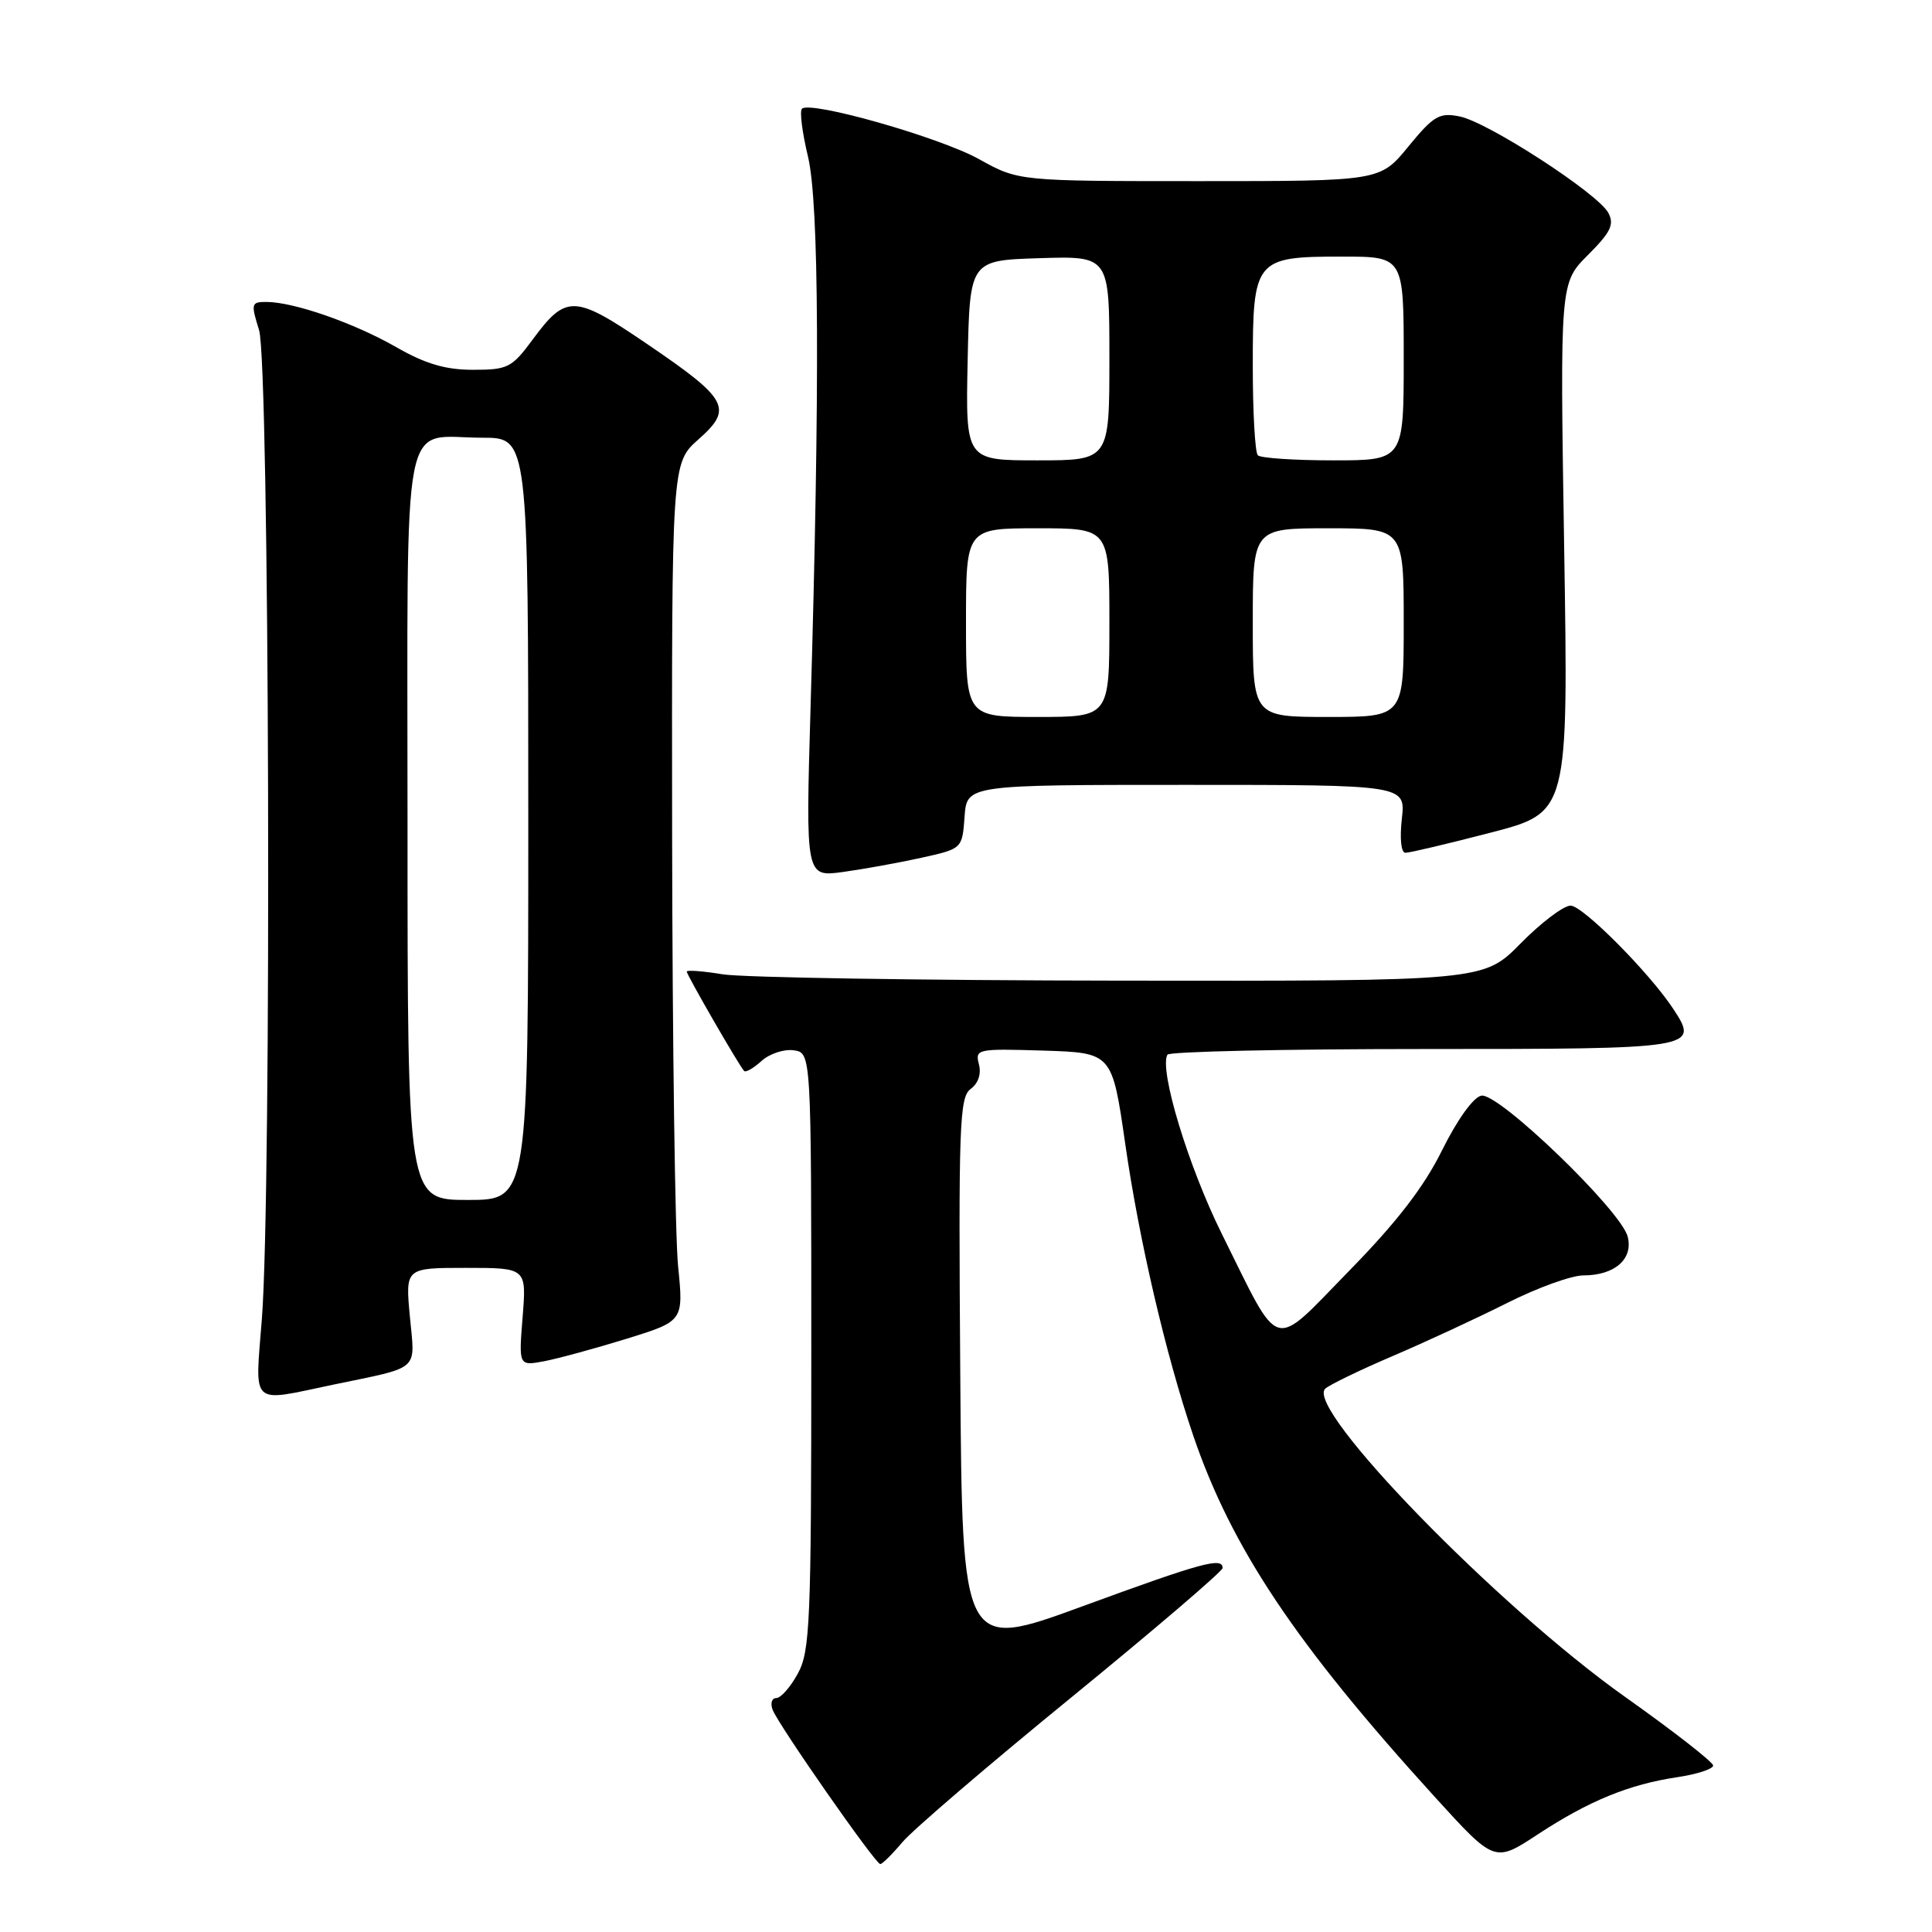 <?xml version="1.0" encoding="UTF-8" standalone="no"?>
<!DOCTYPE svg PUBLIC "-//W3C//DTD SVG 1.1//EN" "http://www.w3.org/Graphics/SVG/1.1/DTD/svg11.dtd" >
<svg xmlns="http://www.w3.org/2000/svg" xmlns:xlink="http://www.w3.org/1999/xlink" version="1.1" viewBox="0 0 256 256">
 <g >
 <path fill="currentColor"
d=" M 119.58 244.09 C 120.92 242.49 131.02 233.84 142.01 224.87 C 153.00 215.89 162.00 208.20 162.00 207.77 C 162.00 206.29 159.27 207.04 143.44 212.84 C 127.50 218.68 127.50 218.68 127.24 182.09 C 127.00 149.12 127.13 145.38 128.61 144.30 C 129.63 143.55 130.05 142.29 129.71 141.01 C 129.19 139.00 129.48 138.94 138.27 139.21 C 147.36 139.50 147.36 139.50 149.10 151.57 C 150.93 164.30 154.47 179.49 158.08 190.13 C 163.17 205.11 171.69 217.85 190.17 238.16 C 198.05 246.82 198.05 246.82 203.77 243.06 C 210.56 238.61 215.85 236.44 222.29 235.48 C 224.88 235.09 227.00 234.40 227.00 233.94 C 227.00 233.49 221.73 229.38 215.28 224.81 C 198.42 212.85 172.93 186.65 175.59 184.02 C 176.09 183.53 180.10 181.58 184.50 179.70 C 188.90 177.82 195.75 174.64 199.73 172.64 C 203.70 170.64 208.23 169.00 209.78 169.00 C 213.95 169.00 216.43 166.84 215.68 163.87 C 214.81 160.41 198.56 144.75 196.29 145.18 C 195.23 145.38 193.11 148.34 191.09 152.40 C 188.68 157.28 185.10 161.92 178.77 168.39 C 168.37 179.02 169.82 179.44 161.90 163.50 C 157.45 154.54 153.57 141.74 154.69 139.75 C 154.93 139.34 170.18 139.00 188.59 139.00 C 224.88 139.00 225.17 138.95 221.72 133.69 C 218.58 128.91 209.73 120.00 208.11 120.00 C 207.18 120.00 204.21 122.25 201.50 125.00 C 196.58 130.00 196.58 130.00 148.54 129.94 C 122.12 129.91 98.36 129.53 95.75 129.10 C 93.14 128.67 91.00 128.51 91.00 128.74 C 91.00 129.19 97.94 141.22 98.60 141.91 C 98.81 142.14 99.85 141.54 100.91 140.58 C 101.97 139.62 103.88 138.99 105.17 139.17 C 107.50 139.50 107.50 139.50 107.50 179.00 C 107.50 214.95 107.34 218.79 105.72 221.75 C 104.75 223.54 103.46 225.00 102.87 225.00 C 102.27 225.00 102.05 225.70 102.38 226.56 C 103.16 228.59 116.00 247.00 116.64 247.00 C 116.91 247.00 118.23 245.69 119.58 244.09 Z  M 44.18 183.47 C 55.84 181.04 55.00 181.79 54.31 174.45 C 53.71 168.00 53.71 168.00 61.74 168.00 C 69.77 168.00 69.77 168.00 69.25 174.50 C 68.73 181.00 68.73 181.00 72.11 180.37 C 73.98 180.01 78.89 178.67 83.04 177.39 C 90.58 175.05 90.58 175.05 89.85 167.77 C 89.45 163.77 89.10 138.20 89.06 110.93 C 89.00 61.37 89.00 61.37 92.55 58.22 C 97.19 54.12 96.52 52.90 85.64 45.51 C 76.09 39.02 75.01 38.99 70.56 45.02 C 67.82 48.73 67.28 49.00 62.68 49.00 C 59.02 49.00 56.38 48.22 52.47 45.98 C 46.89 42.79 38.96 40.03 35.33 40.01 C 33.28 40.00 33.23 40.21 34.33 43.75 C 35.70 48.14 36.01 157.89 34.70 174.75 C 33.79 186.53 33.00 185.81 44.18 183.47 Z  M 122.09 113.66 C 127.50 112.46 127.50 112.46 127.81 108.23 C 128.11 104.00 128.11 104.00 157.19 104.00 C 186.26 104.00 186.26 104.00 185.75 108.50 C 185.46 111.14 185.65 113.00 186.23 113.00 C 186.78 113.00 191.86 111.80 197.52 110.33 C 207.82 107.66 207.82 107.66 207.26 72.58 C 206.70 37.50 206.70 37.50 210.41 33.79 C 213.44 30.76 213.93 29.74 213.11 28.20 C 211.73 25.63 197.16 16.18 193.41 15.43 C 190.72 14.89 189.97 15.33 186.62 19.41 C 182.87 24.00 182.87 24.00 158.92 24.00 C 134.97 24.00 134.97 24.00 129.73 21.09 C 124.52 18.19 107.36 13.31 106.26 14.41 C 105.94 14.73 106.30 17.58 107.06 20.74 C 108.54 26.92 108.65 51.18 107.40 93.86 C 106.75 116.22 106.75 116.22 111.71 115.54 C 114.44 115.16 119.11 114.32 122.09 113.66 Z  M 54.00 109.54 C 54.00 52.87 53.01 58.00 63.93 58.00 C 70.00 58.00 70.00 58.00 70.00 108.50 C 70.00 159.00 70.00 159.00 62.00 159.00 C 54.00 159.00 54.00 159.00 54.00 109.54 Z  M 128.00 82.50 C 128.00 70.00 128.00 70.00 137.50 70.00 C 147.00 70.00 147.00 70.00 147.00 82.50 C 147.00 95.00 147.00 95.00 137.50 95.00 C 128.00 95.00 128.00 95.00 128.00 82.50 Z  M 166.00 82.50 C 166.00 70.00 166.00 70.00 176.00 70.00 C 186.00 70.00 186.00 70.00 186.00 82.50 C 186.00 95.00 186.00 95.00 176.00 95.00 C 166.00 95.00 166.00 95.00 166.00 82.50 Z  M 128.22 47.75 C 128.50 34.50 128.50 34.50 137.75 34.21 C 147.00 33.92 147.00 33.92 147.00 47.46 C 147.00 61.00 147.00 61.00 137.47 61.00 C 127.94 61.00 127.94 61.00 128.22 47.75 Z  M 166.67 60.33 C 166.30 59.97 166.00 54.64 166.00 48.49 C 166.00 34.34 166.28 34.00 177.83 34.00 C 186.00 34.00 186.00 34.00 186.00 47.50 C 186.00 61.00 186.00 61.00 176.67 61.00 C 171.53 61.00 167.03 60.70 166.67 60.33 Z "/>
</g>
</svg>